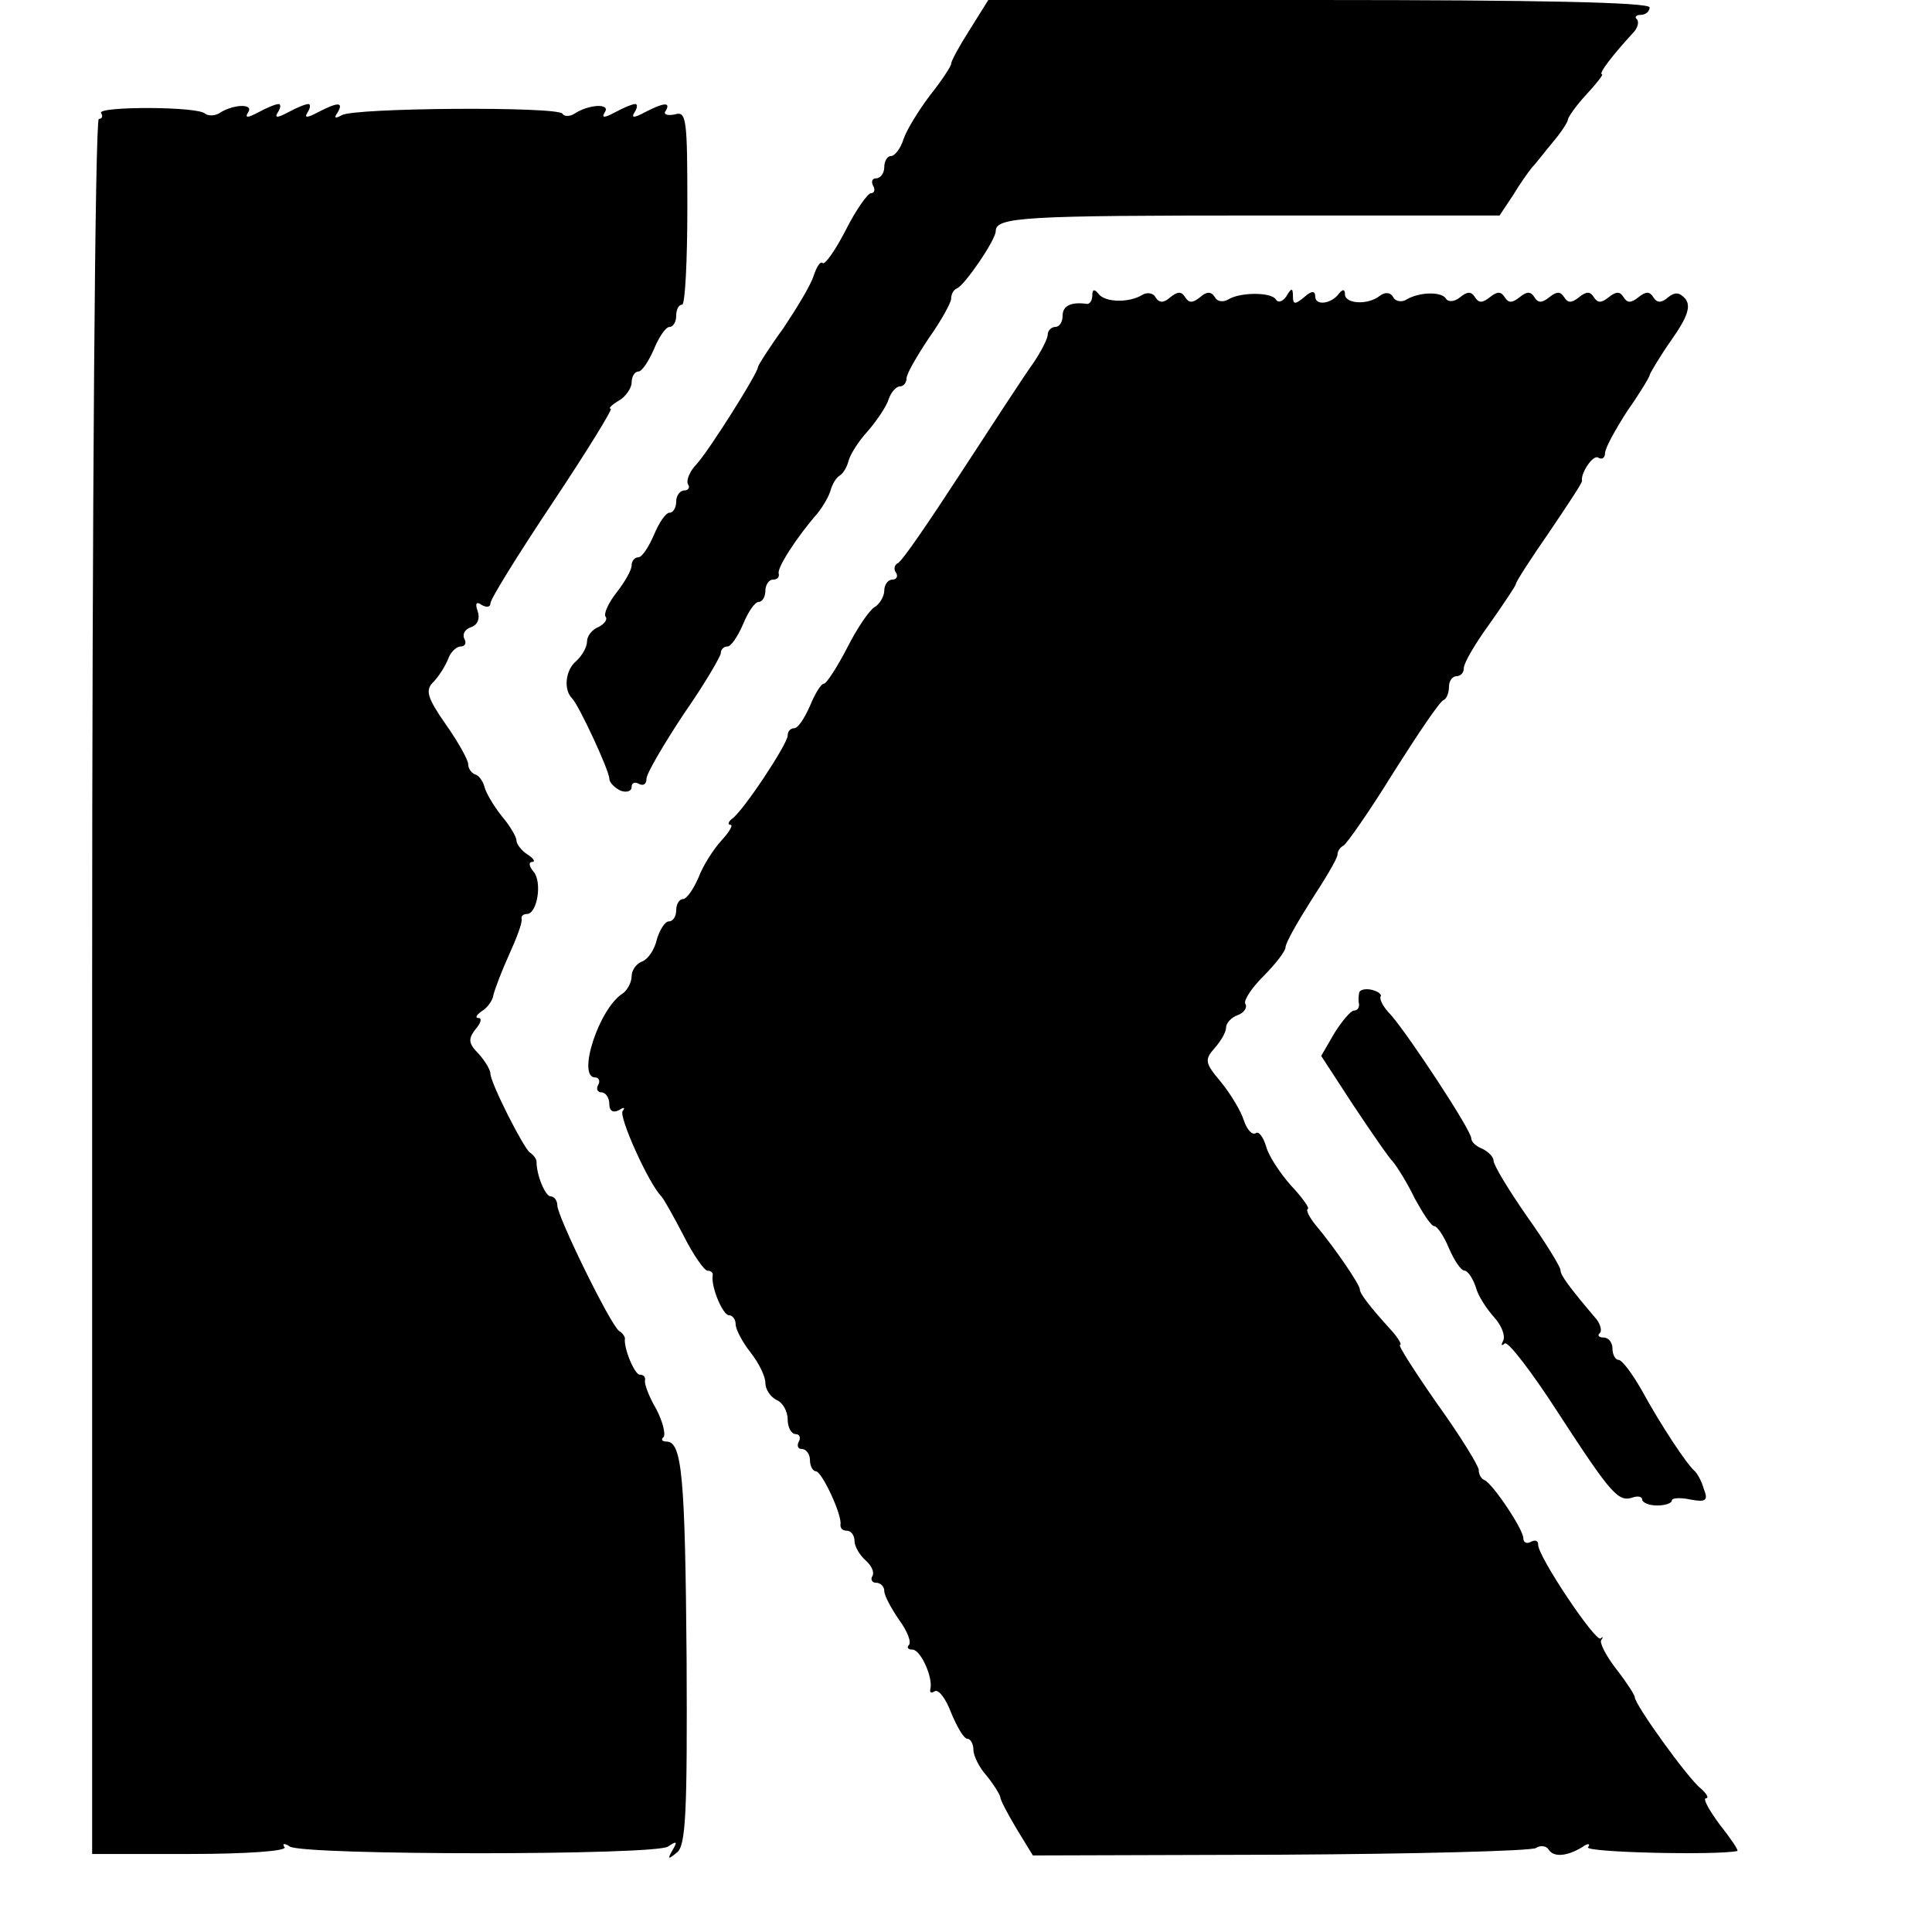 <?xml version="1.0" standalone="no"?>
<!DOCTYPE svg PUBLIC "-//W3C//DTD SVG 20010904//EN"
 "http://www.w3.org/TR/2001/REC-SVG-20010904/DTD/svg10.dtd">
<svg version="1.0" xmlns="http://www.w3.org/2000/svg"
 width="260pt" height="260pt" viewBox="0 0 260 260"
 preserveAspectRatio="xMidYMid meet">
<g transform="translate(0,260) scale(0.1,-0.1)"
fill="#000000" stroke="none">
<path d="M1305 2560 c-14 -22 -25 -42 -25 -46 0 -3 -13 -23 -29 -43 -15 -20
-31 -46 -35 -58 -4 -13 -12 -23 -17 -23 -5 0 -9 -7 -9 -15 0 -8 -5 -15 -11
-15 -5 0 -7 -4 -4 -10 3 -5 2 -10 -3 -10 -4 0 -20 -22 -34 -50 -14 -27 -28
-47 -31 -44 -3 3 -8 -5 -12 -17 -4 -13 -23 -44 -41 -71 -19 -26 -34 -50 -34
-52 0 -8 -65 -111 -82 -130 -10 -10 -15 -23 -12 -28 3 -4 0 -8 -5 -8 -6 0 -11
-7 -11 -15 0 -8 -4 -15 -9 -15 -5 0 -14 -13 -21 -30 -7 -16 -16 -30 -21 -30
-5 0 -9 -5 -9 -11 0 -6 -9 -22 -20 -36 -11 -14 -18 -29 -15 -33 3 -4 -2 -10
-10 -14 -8 -3 -15 -12 -15 -19 0 -8 -7 -20 -15 -27 -14 -12 -17 -38 -5 -50 9
-9 50 -97 50 -108 0 -5 7 -12 15 -16 8 -3 15 -1 15 5 0 6 5 7 10 4 6 -3 10 0
10 7 0 7 23 46 50 87 28 40 50 78 50 82 0 5 4 9 9 9 5 0 14 14 21 30 7 17 16
30 21 30 5 0 9 7 9 15 0 8 5 15 10 15 6 0 9 3 8 8 -3 7 24 49 52 81 8 10 16
24 18 32 2 7 7 16 12 19 5 3 10 12 12 20 2 8 13 26 26 40 12 14 25 33 28 43 3
9 10 17 15 17 5 0 9 5 9 11 0 6 14 30 30 54 17 24 30 48 30 53 0 6 3 12 8 14
10 4 52 65 52 77 0 19 39 21 355 21 l323 0 18 27 c9 15 21 32 26 38 5 5 17 21
28 34 11 13 20 27 20 30 0 3 11 19 25 34 14 15 23 27 21 27 -6 0 16 28 41 55
7 7 9 15 6 19 -4 3 -1 6 5 6 7 0 12 5 12 10 0 7 -155 10 -445 10 l-445 0 -25
-40z"/>
<path d="M136 2448 c3 -5 1 -8 -3 -8 -5 0 -9 -521 -9 -1167 l0 -1168 132 0
c76 0 130 4 127 9 -4 5 0 6 7 1 20 -12 492 -12 509 0 12 8 13 7 6 -5 -7 -12
-6 -13 6 -3 12 9 14 54 13 260 -2 245 -6 293 -27 293 -6 0 -8 3 -4 6 3 4 -1
21 -10 38 -10 17 -16 34 -15 38 1 5 -2 8 -7 8 -7 0 -22 36 -20 49 0 2 -3 7 -8
10 -12 9 -83 154 -83 169 0 6 -4 12 -9 12 -7 0 -19 28 -19 47 0 3 -4 9 -9 12
-9 7 -53 94 -53 106 0 5 -7 17 -16 27 -14 14 -14 20 -4 33 7 8 9 15 4 15 -5 0
-3 4 4 9 7 4 15 14 16 22 2 8 11 32 21 54 10 22 18 43 17 48 -1 4 2 7 7 7 14
0 21 43 9 57 -6 7 -7 13 -2 13 5 0 2 5 -6 10 -8 5 -15 14 -15 19 0 5 -9 20
-20 33 -11 14 -21 31 -23 39 -2 8 -8 16 -13 17 -5 2 -9 8 -9 14 0 5 -13 29
-30 53 -25 36 -28 46 -17 57 7 7 16 21 20 31 3 9 11 17 17 17 6 0 8 5 5 10 -3
6 0 13 9 16 9 3 12 12 9 21 -4 11 -2 14 5 9 7 -4 12 -3 12 2 0 6 38 67 84 136
46 69 81 126 78 126 -4 0 1 5 11 11 9 5 17 17 17 24 0 8 4 15 9 15 5 0 14 14
21 30 7 17 16 30 21 30 5 0 9 7 9 15 0 8 3 15 8 15 4 0 7 59 7 131 0 119 -1
130 -17 125 -10 -2 -16 0 -12 5 7 12 -3 11 -28 -2 -15 -8 -19 -8 -14 0 4 6 4
11 1 11 -4 0 -16 -5 -27 -11 -15 -8 -19 -8 -14 0 8 12 -21 11 -41 -2 -6 -4
-14 -4 -16 0 -7 10 -281 8 -297 -2 -9 -5 -11 -4 -6 3 9 15 1 15 -26 1 -15 -8
-19 -8 -14 0 4 6 4 11 1 11 -4 0 -16 -5 -27 -11 -15 -8 -19 -8 -14 0 4 6 4 11
1 11 -4 0 -16 -5 -27 -11 -15 -8 -19 -8 -14 0 8 12 -21 11 -40 -2 -6 -3 -14
-3 -18 0 -9 10 -145 10 -140 1z"/>
<path d="M1470 2203 c0 -7 -3 -12 -7 -12 -21 3 -33 -2 -33 -16 0 -8 -4 -15
-10 -15 -5 0 -10 -5 -10 -10 0 -6 -9 -23 -19 -38 -11 -15 -54 -81 -97 -147
-43 -66 -81 -122 -86 -123 -4 -2 -6 -8 -2 -13 3 -5 0 -9 -5 -9 -6 0 -11 -7
-11 -15 0 -7 -6 -18 -13 -22 -7 -4 -24 -29 -37 -55 -14 -27 -28 -48 -31 -48
-4 0 -12 -13 -19 -30 -7 -16 -16 -30 -21 -30 -5 0 -9 -4 -9 -10 0 -11 -60
-102 -75 -112 -5 -4 -6 -8 -2 -8 4 0 -1 -9 -12 -21 -11 -12 -25 -34 -31 -50
-7 -16 -16 -29 -21 -29 -5 0 -9 -7 -9 -15 0 -8 -4 -15 -10 -15 -5 0 -12 -11
-16 -24 -3 -14 -12 -27 -20 -30 -8 -3 -14 -12 -14 -20 0 -8 -6 -19 -12 -23
-32 -20 -62 -113 -37 -113 5 0 7 -5 4 -10 -3 -5 -1 -10 4 -10 6 0 11 -7 11
-16 0 -9 5 -12 13 -8 6 4 9 4 5 -1 -6 -7 35 -98 52 -115 3 -3 16 -26 30 -53
13 -26 28 -47 32 -47 5 0 8 -3 7 -7 -2 -16 14 -53 22 -53 5 0 9 -6 9 -12 0 -7
9 -24 20 -38 11 -14 20 -32 20 -41 0 -9 7 -19 15 -23 8 -3 15 -15 15 -26 0
-11 5 -20 11 -20 5 0 7 -5 4 -10 -3 -6 -1 -10 4 -10 6 0 11 -7 11 -15 0 -8 4
-15 8 -15 8 0 36 -60 33 -72 0 -5 3 -8 9 -8 5 0 10 -6 10 -14 0 -7 7 -19 15
-26 8 -7 12 -16 9 -21 -3 -5 0 -9 5 -9 6 0 11 -5 11 -11 0 -6 9 -23 20 -39 11
-15 17 -30 13 -34 -3 -3 -1 -6 5 -6 11 0 28 -38 24 -53 -1 -5 1 -6 6 -3 5 3
15 -10 22 -29 8 -19 17 -35 22 -35 4 0 8 -7 8 -15 0 -8 8 -24 18 -35 9 -11 17
-24 18 -28 0 -4 10 -23 22 -43 l22 -36 332 1 c183 1 338 5 345 9 6 4 14 3 17
-2 7 -11 25 -9 45 3 8 6 12 5 8 0 -4 -7 174 -11 201 -5 2 1 -9 17 -24 36 -14
19 -23 35 -18 35 4 0 1 6 -7 13 -17 13 -89 113 -89 123 0 3 -11 20 -25 38 -14
18 -23 36 -20 39 3 4 2 5 -1 2 -7 -5 -84 110 -84 126 0 6 -4 7 -10 4 -5 -3
-10 -1 -10 5 0 12 -41 73 -52 78 -5 2 -8 8 -8 14 0 5 -25 46 -56 89 -30 43
-53 79 -50 79 3 0 -2 9 -11 19 -30 33 -43 50 -43 56 0 6 -33 55 -60 87 -8 10
-13 20 -10 21 3 1 -8 16 -23 32 -15 17 -30 40 -33 52 -4 13 -10 21 -14 18 -5
-3 -12 5 -16 17 -4 13 -18 36 -31 52 -22 26 -22 30 -8 46 8 9 15 21 15 27 0 6
7 14 16 17 8 3 13 10 10 15 -3 4 8 21 24 37 16 16 30 34 30 39 0 6 16 34 35
64 19 29 35 56 35 61 0 5 4 10 8 12 4 2 35 46 67 98 33 52 63 97 68 98 4 2 7
10 7 18 0 8 5 14 10 14 6 0 10 5 10 11 0 7 16 34 35 60 19 27 35 51 35 53 0 3
20 34 45 70 25 37 45 67 44 69 -2 10 15 36 22 31 5 -3 9 0 9 6 0 7 14 32 30
57 17 24 30 46 30 48 0 2 13 24 29 47 22 31 27 46 19 56 -8 9 -14 9 -23 2 -9
-8 -15 -8 -20 0 -5 8 -10 8 -20 0 -10 -8 -15 -8 -20 0 -5 8 -10 8 -20 0 -10
-8 -15 -8 -20 0 -5 8 -10 8 -20 0 -10 -8 -15 -8 -20 0 -5 8 -10 8 -20 0 -10
-8 -15 -8 -20 0 -5 8 -10 8 -20 0 -10 -8 -15 -8 -20 0 -5 8 -10 8 -20 0 -10
-8 -15 -8 -20 0 -5 8 -10 8 -20 0 -7 -6 -16 -7 -19 -2 -6 10 -36 9 -53 -1 -6
-4 -15 -3 -18 3 -4 7 -11 7 -18 2 -16 -13 -47 -11 -47 2 0 7 -3 7 -8 1 -10
-14 -32 -17 -32 -4 0 8 -5 8 -15 -1 -12 -10 -15 -10 -15 1 0 12 -2 12 -9 0 -5
-7 -11 -9 -14 -4 -6 10 -48 10 -64 0 -7 -4 -15 -3 -18 3 -5 8 -11 8 -20 0 -10
-8 -15 -8 -20 0 -5 8 -10 8 -20 0 -9 -8 -15 -8 -20 0 -3 6 -12 7 -18 3 -18
-11 -51 -10 -59 2 -5 6 -8 6 -8 -2z"/>
<path d="M1829 1263 c-1 -4 -1 -11 0 -15 0 -5 -3 -8 -7 -8 -4 0 -16 -14 -26
-30 l-18 -31 43 -66 c24 -36 48 -71 54 -77 5 -6 19 -28 29 -49 11 -20 22 -37
26 -37 4 0 13 -13 20 -30 7 -16 16 -30 21 -30 4 0 11 -10 15 -22 3 -12 15 -30
25 -41 10 -11 15 -25 12 -31 -3 -6 -3 -8 2 -4 4 4 37 -39 73 -95 71 -109 80
-119 100 -112 6 2 12 1 12 -3 0 -4 9 -8 20 -8 11 0 20 3 20 7 0 3 11 4 25 1
21 -4 24 -1 18 14 -3 11 -9 21 -12 24 -11 9 -47 64 -71 108 -13 23 -27 42 -32
42 -4 0 -8 7 -8 15 0 8 -5 15 -12 15 -6 0 -9 3 -5 6 3 3 1 11 -4 18 -39 46
-49 60 -49 67 0 4 -20 37 -45 72 -25 36 -45 69 -45 75 0 5 -7 12 -15 16 -8 3
-15 9 -15 14 0 11 -83 137 -108 166 -10 10 -16 21 -14 25 2 3 -4 7 -12 9 -9 2
-17 0 -17 -5z"/>
</g>
</svg>
